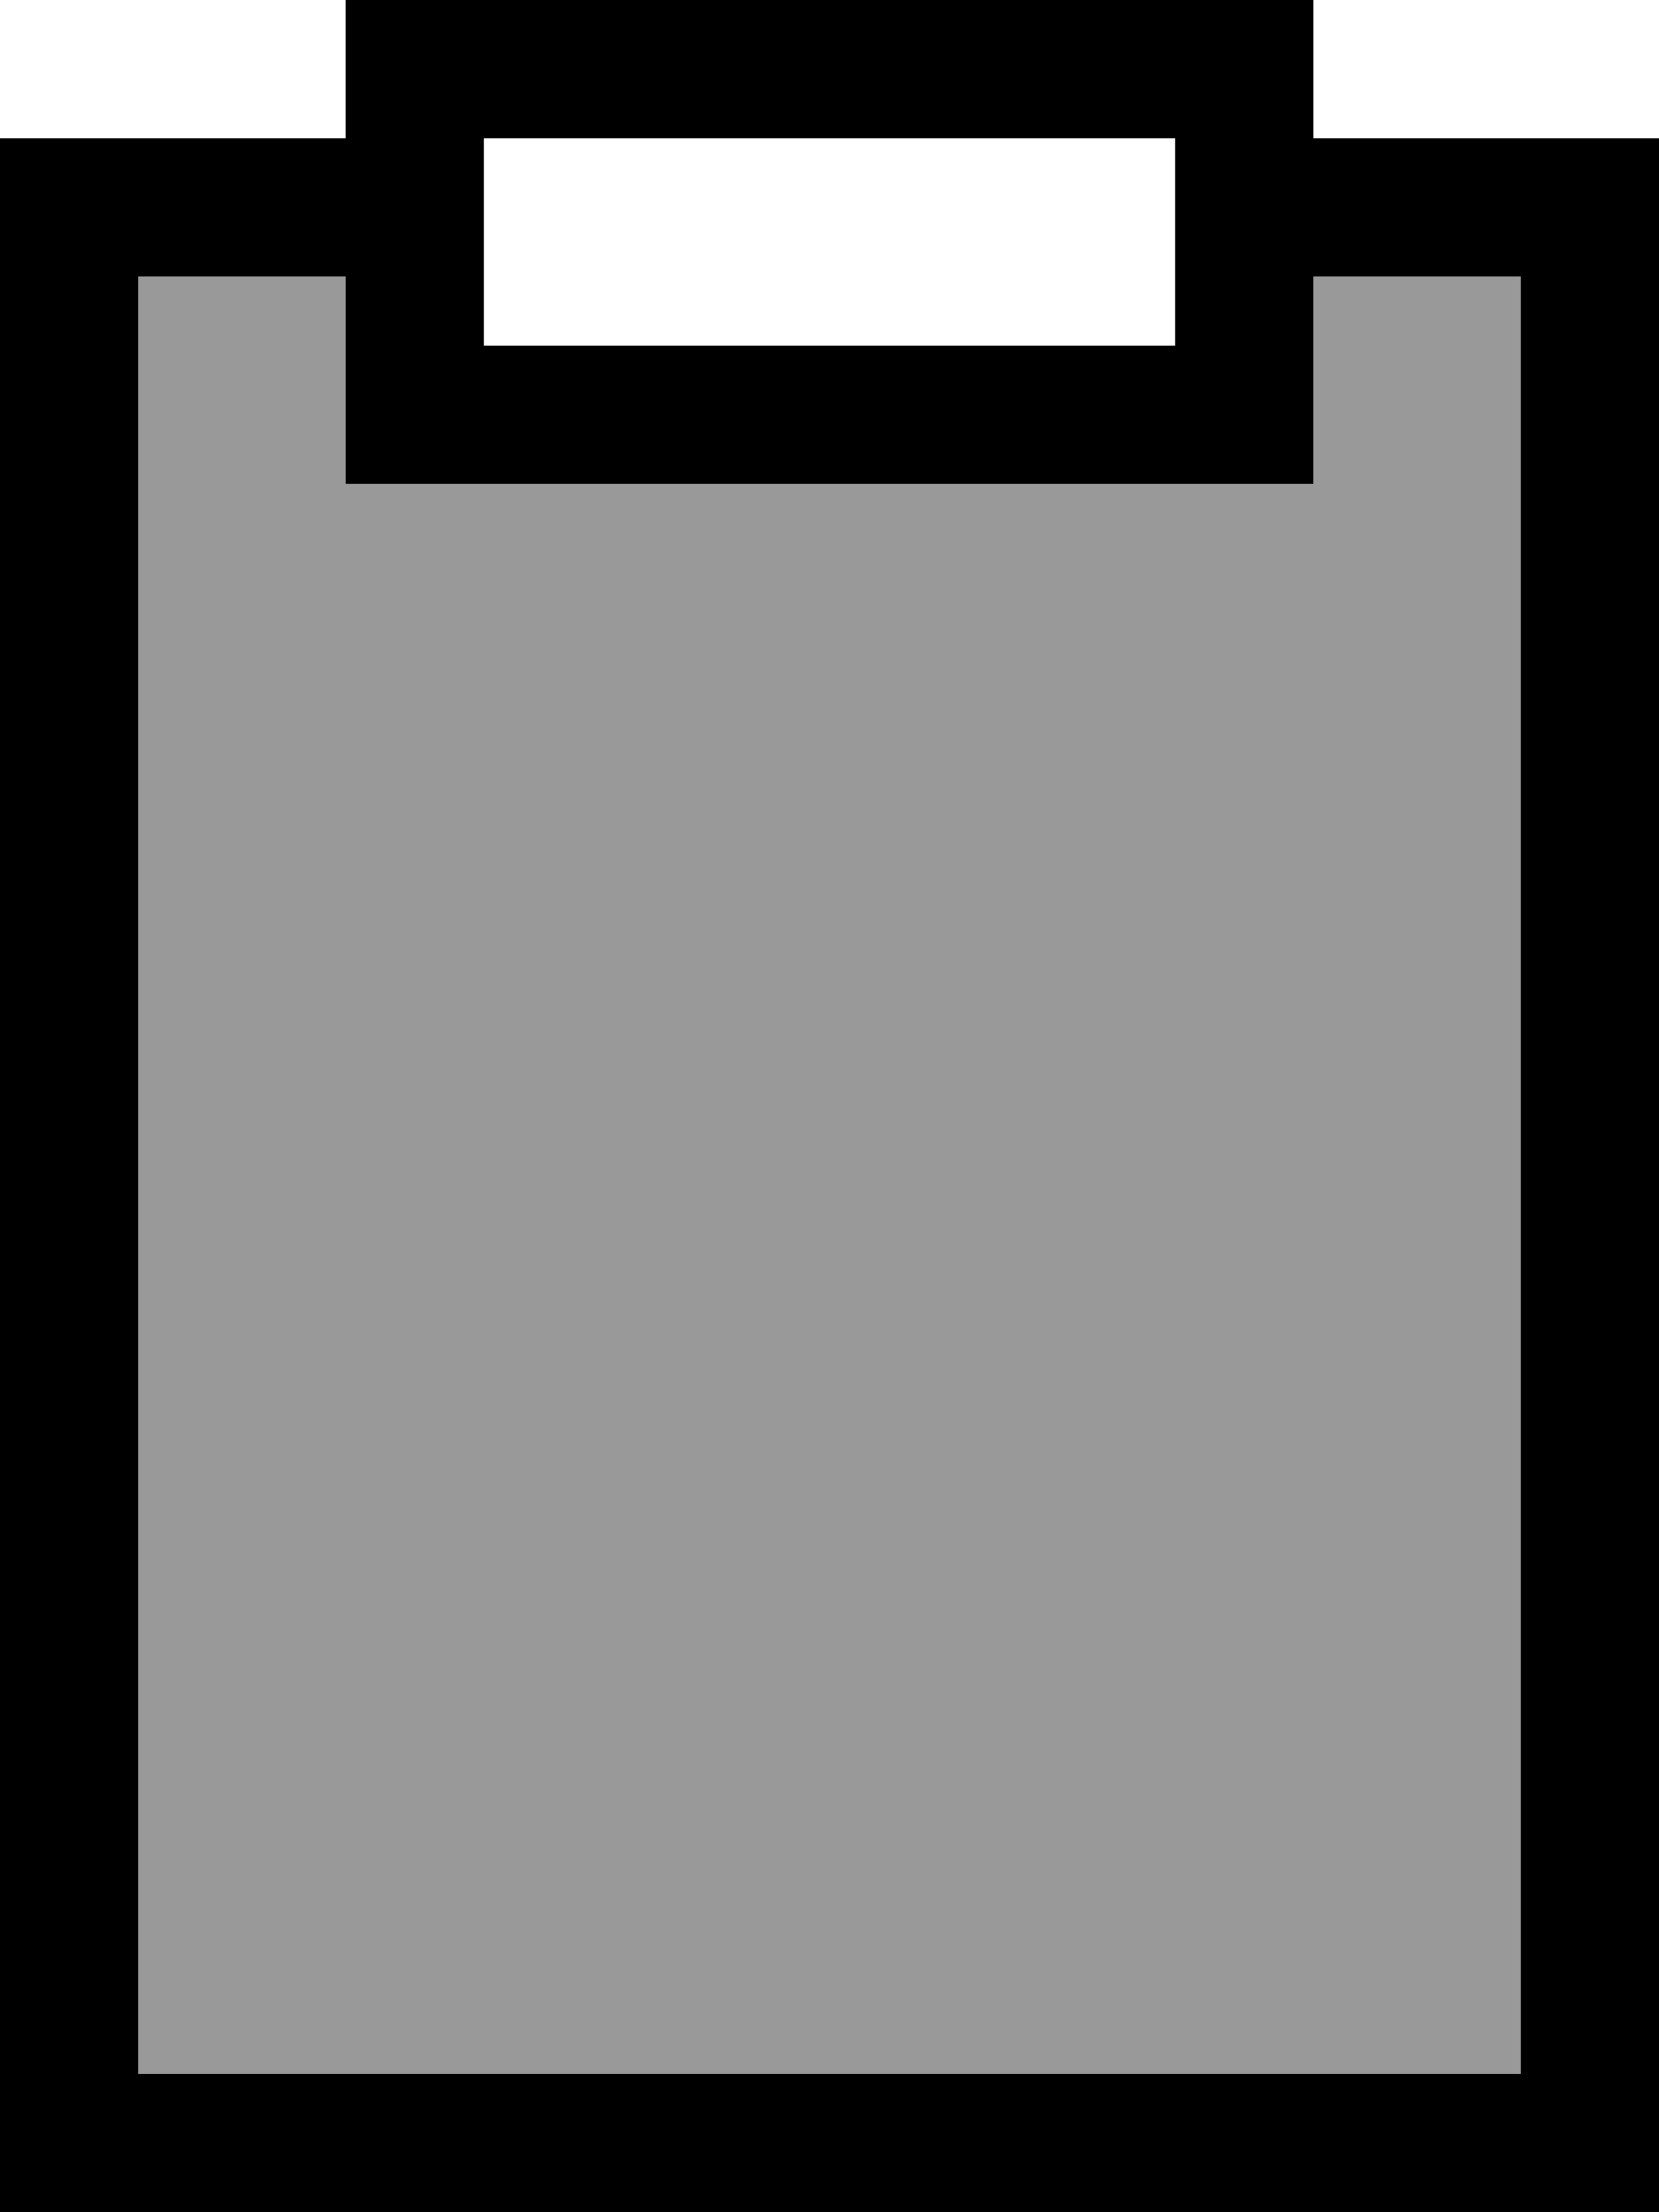 <svg xmlns="http://www.w3.org/2000/svg" viewBox="0 0 384 512"><!--! Font Awesome Pro 7.1.0 by @fontawesome - https://fontawesome.com License - https://fontawesome.com/license (Commercial License) Copyright 2025 Fonticons, Inc. --><path opacity=".4" fill="currentColor" d="M32 64l48 0 0 48 224 0 0-48 48 0 0 416-320 0 0-416z"/><path fill="currentColor" d="M80 80l0-16-48 0 0 416 320 0 0-416-48 0 0 48-224 0 0-32zm0-48l0-32 224 0 0 32 80 0 0 480-384 0 0-480 80 0zm192 0l-160 0 0 48 160 0 0-48z"/></svg>